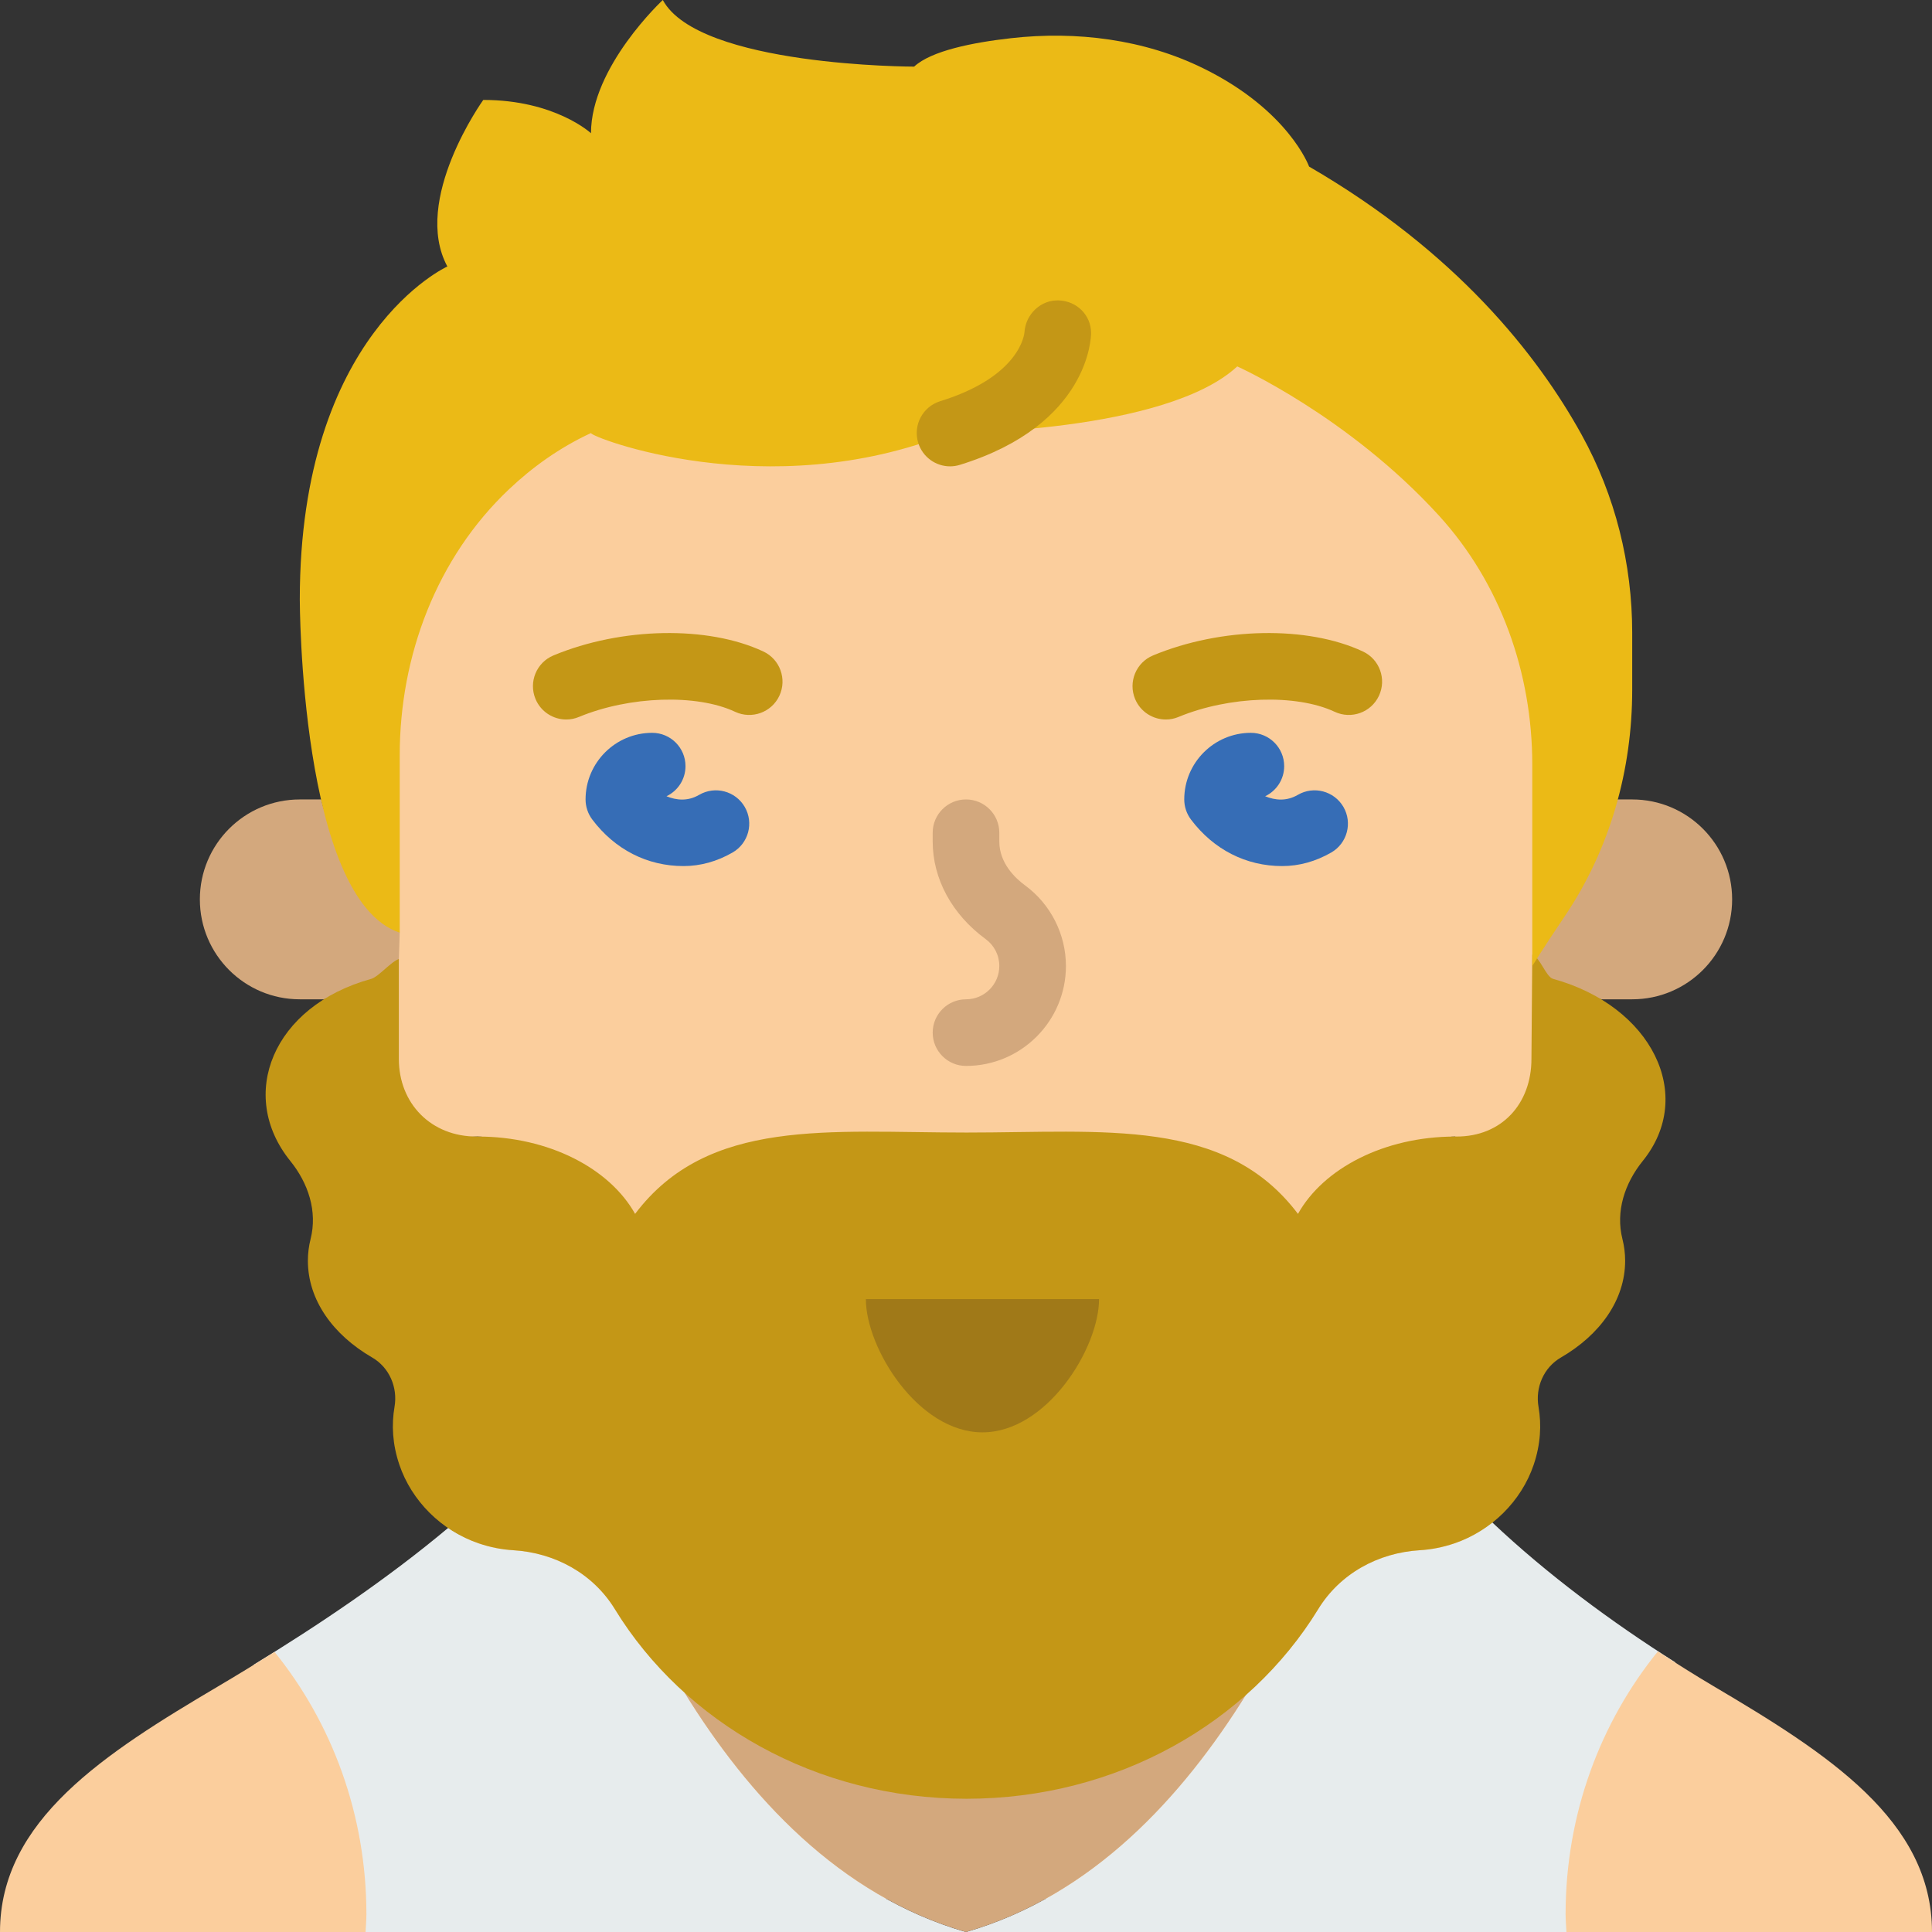 <?xml version="1.0" encoding="iso-8859-1"?>
<!-- Generator: Adobe Illustrator 22.0.0, SVG Export Plug-In . SVG Version: 6.00 Build 0)  -->
<svg xmlns="http://www.w3.org/2000/svg" xmlns:xlink="http://www.w3.org/1999/xlink" version="1.1" x="0px" y="0px" viewBox="0 0 58 58" style="enable-background:new 0 0 58 58;" xml:space="preserve" width="512" height="512">
<rect x="0" y="0" width="58" height="58" fill="#333333" stroke="none"/>
<g id="_x32_4-Bearded">
	<path style="fill:#FBCE9D;" d="M50.668,50.219c-0.383-0.216-0.77-0.453-1.156-0.687c-1.828-1.106-3.661-2.393-5.268-3.839   c-0.329,0.247-0.687,0.46-1.089,0.589c-0.34,0.109-0.672,0.169-0.992,0.188c-1.226,0.07-2.326,0.651-2.955,1.629   c-0.557,0.865-1.264,1.642-2.072,2.328c-2.105,1.788-4.96,2.899-8.119,2.899c-3.196,0-6.083-1.134-8.194-2.957c0,0,0,0,0,0   c-0.777-0.672-1.457-1.43-1.997-2.269c-0.629-0.977-1.729-1.559-2.954-1.629c-0.321-0.018-0.654-0.078-0.995-0.188   c-0.317-0.102-0.607-0.256-0.881-0.433c-1.775,1.417-3.756,2.678-5.612,3.761c-0.354,0.207-0.711,0.418-1.052,0.61   C4.027,52.079,1,53.92,1,57h10.248h0.348H29h17.404h0.258H57C57,53.921,53.973,52.079,50.668,50.219z"/>
	<g>
		<path style="fill:#E7ECED;" d="M48.812,56.565c1.727-0.166,3.513-0.021,5.252-0.049c0.434-0.007,0.865-0.002,1.295,0.014    c-0.46-0.505-0.937-0.982-1.302-1.407c-1.069-1.241-2.192-2.422-3.391-3.538c-0.558-0.519-0.604-1.151-0.369-1.678    c-1.911-1.211-3.829-2.625-5.509-4.213c-0.34,0.269-0.711,0.501-1.128,0.641c-0.352,0.119-0.696,0.184-1.028,0.204    c-1.27,0.076-2.409,0.709-3.06,1.773c-0.577,0.942-1.309,1.787-2.146,2.534C35.488,53.967,32.778,56.912,29,58h18.293    C47.418,57.302,47.925,56.65,48.812,56.565z"/>
		<path style="fill:#E7ECED;" d="M7.381,52.588c-1.122,0.834-2.396,1.383-3.6,2.081c-0.599,0.347-1.239,0.72-1.665,1.28    c-0.139,0.183-0.354,0.697-0.487,0.924c0.088,0.033,0.205,0.078,0.338,0.072c0.284-0.012,0.568-0.006,0.852-0.025    c0.647-0.043,1.287-0.155,1.93-0.236c1.431-0.182,2.873-0.118,4.313-0.118c0.965,0,1.478,0.691,1.552,1.435H29    c-3.811-1.098-6.533-4.075-8.47-7.219c-0.805-0.731-1.509-1.556-2.068-2.47c-0.651-1.064-1.79-1.697-3.059-1.773    c-0.333-0.02-0.677-0.085-1.03-0.205c-0.328-0.111-0.629-0.278-0.912-0.471c-1.85,1.551-3.916,2.933-5.849,4.116    C8.204,50.663,8.329,51.884,7.381,52.588z"/>
	</g>
	<path style="fill:#FBCE9D;" d="M51.442,50.62c-0.554-0.327-1.112-0.68-1.671-1.044C48.048,51.7,47,54.454,47,57.472   c0,0.178,0.018,0.352,0.025,0.528H58C58,54.648,54.865,52.643,51.442,50.62z"/>
	<path style="fill:#FBCE9D;" d="M11,57.472c0-3.009-1.042-5.757-2.757-7.879c-0.573,0.358-1.14,0.705-1.685,1.027   C3.135,52.643,0,54.648,0,58h10.975C10.982,57.824,11,57.65,11,57.472z"/>
	<path style="fill:#D3A87D;" d="M29,51c-3.31,0-6.284,1.766-8.47-0.219c1.938,3.144,4.66,6.121,8.47,7.219   c3.778-1.088,6.488-4.033,8.426-7.155C35.246,52.791,32.273,51,29,51z"/>
	<path style="fill:#D3A87D;" d="M49,24h-0.438C48.23,25.231,43.73,23.916,43,25c-0.481,0.714,3.212,3.662,3.084,3.866   C46.271,29.016,46.822,30.951,47,31c0.537,0.148,0.643-1.255,1.065-1H49c1.657,0,3-1.343,3-3S50.657,24,49,24z"/>
	<path style="fill:#D3A87D;" d="M9.643,24H9c-1.657,0-3,1.343-3,3s1.343,3,3,3h0.728c0.408-0.255,0.735,1.148,1.272,1   c0.212-0.058,0.77-1.925,1-2l1-1C11.791,27.597,10.074,25.89,9.643,24z"/>
	<path style="fill:#FBCE9D;" d="M47,32l-0.264-1.896c-0.672-0.484-0.814-1.491-0.425-2.197c-0.038-0.18-0.063-0.299-0.061-0.298   L47,21c0-2.75-2.147-5.969-4-8c-2.72-2.982-7-3-7-3c-2.156,2-10,1-10,1c-5.505,2.198-10.061,1.103-10,1   c-0.958,0.444-1.774,1.037-2.463,1.69C11.366,15.745,11,19.011,11,22v3l1,3l-0.094,2.891c0,0.958-1.058,2.147-0.906,3.109   c0.373,0.747,2.36,0.124,3.318,0.12c0.009,0,0.019,0,0.028,0c2.136,0,3.894,5.519,4.654,6.88c2.189-2.903,6.877-5,11-5   s8.811,1.097,11,4c0.76-1.361,0.55-5.88,2.687-5.88C43.696,34.12,44.991,38,45,38c1.002,0.004,1.671-2.195,2-3   C47.094,34.381,46.968,32.619,47,32z"/>
	<path style="fill:#C49716;" d="M17,21.6c-0.392,0-0.764-0.232-0.924-0.617c-0.212-0.51,0.03-1.095,0.54-1.307   c2.046-0.85,4.637-0.898,6.3-0.118c0.5,0.234,0.715,0.83,0.481,1.33c-0.234,0.5-0.83,0.715-1.33,0.48   c-1.154-0.541-3.168-0.474-4.684,0.154C17.258,21.575,17.128,21.6,17,21.6z"/>
	<path style="fill:#C49716;" d="M35,21.6c-0.392,0-0.764-0.232-0.924-0.617c-0.212-0.51,0.03-1.095,0.54-1.307   c2.046-0.85,4.637-0.898,6.3-0.118c0.5,0.234,0.715,0.83,0.481,1.33c-0.234,0.5-0.829,0.715-1.33,0.48   c-1.154-0.541-3.168-0.474-4.684,0.154C35.258,21.575,35.128,21.6,35,21.6z"/>
	<path style="fill:#366DB6;" d="M20.519,26c-1.088,0-2.06-0.497-2.739-1.398c-0.13-0.173-0.201-0.385-0.201-0.602   c0-1.103,0.897-2,2-2c0.552,0,1,0.448,1,1c0,0.399-0.233,0.743-0.571,0.904c0.292,0.119,0.633,0.161,0.983-0.043   c0.478-0.277,1.09-0.113,1.367,0.364c0.277,0.478,0.114,1.09-0.364,1.367C21.525,25.862,21.029,26,20.519,26z"/>
	<path style="fill:#366DB6;" d="M38.492,26c-1.088,0-2.06-0.497-2.739-1.398c-0.13-0.173-0.201-0.385-0.201-0.602   c0-1.103,0.897-2,2-2c0.552,0,1,0.448,1,1c0,0.399-0.233,0.743-0.571,0.904c0.292,0.119,0.633,0.161,0.983-0.043   c0.478-0.277,1.089-0.113,1.367,0.364c0.277,0.478,0.114,1.09-0.364,1.367C39.498,25.862,39.002,26,38.492,26z"/>
	<path style="fill:#D3A87D;" d="M29,32c-0.552,0-1-0.448-1-1s0.448-1,1-1c0.552,0,1-0.449,1-1c0-0.322-0.15-0.617-0.41-0.808   c-1.01-0.74-1.59-1.808-1.59-2.929V25c0-0.552,0.448-1,1-1s1,0.448,1,1v0.263c0,0.653,0.484,1.105,0.772,1.316   C31.541,27.143,32,28.048,32,29C32,30.654,30.654,32,29,32z"/>
	<path d="M30.995,49c-0.334,0-0.661-0.167-0.85-0.472c-0.412-0.661-0.89-0.661-1.302,0c-0.291,0.469-0.908,0.613-1.377,0.321   c-0.469-0.292-0.613-0.908-0.321-1.377C27.727,46.537,28.583,46,29.494,46s1.768,0.537,2.349,1.472   c0.292,0.469,0.148,1.085-0.321,1.377C31.358,48.951,31.175,49,30.995,49z"/>
	<path style="fill:#C49716;" d="M46.624,29.386c-0.212-0.058-0.394-0.653-0.624-0.727l-0.025,3.132c0,1.338-0.887,2.335-2.26,2.329   c-0.009,0-0.019,0-0.028,0c-2.137,0-3.961,0.961-4.721,2.322C36.777,33.539,33.14,34,29.016,34s-7.76-0.461-9.95,2.442   c-0.76-1.361-2.584-2.322-4.721-2.322c-0.009,0-0.019,0-0.028,0c-1.374,0.006-2.343-0.991-2.343-2.329v-3   c-0.23,0.075-0.617,0.537-0.829,0.595c-2.965,0.817-4.024,3.493-2.432,5.464c0.544,0.673,0.821,1.515,0.611,2.347   c-0.053,0.211-0.081,0.428-0.081,0.65c0,1.18,0.755,2.225,1.928,2.905c0.52,0.301,0.773,0.901,0.673,1.482   c-0.093,0.542-0.062,1.124,0.144,1.734c0.368,1.092,1.269,1.987,2.384,2.365c0.353,0.12,0.697,0.185,1.03,0.205   c1.269,0.076,2.408,0.709,3.059,1.773C20.541,51.707,24.487,54,29.016,54c4.529,0,8.476-2.293,10.555-5.689   c0.651-1.064,1.791-1.697,3.06-1.773c0.332-0.02,0.675-0.085,1.027-0.204c1.115-0.377,2.016-1.271,2.385-2.363   c0.206-0.611,0.238-1.195,0.144-1.737c-0.1-0.581,0.154-1.18,0.673-1.481c1.173-0.68,1.928-1.726,1.928-2.905   c0-0.222-0.028-0.44-0.081-0.65c-0.21-0.832,0.067-1.673,0.611-2.347C50.911,32.88,49.588,30.203,46.624,29.386z"/>
	<path style="fill:#A07918;" d="M29.494,43c1.933,0,3.5-2.527,3.5-4h-7C25.994,40.473,27.561,43,29.494,43z"/>
	<path style="fill:#EBBA16;" d="M12,25v-2.326c0-2.989,1.109-5.929,3.279-7.984c0.69-0.653,1.505-1.246,2.463-1.69   c-0.06,0.103,5.274,2.198,10.778,0c0,0,6.467,0,8.623-2c0,0,3.33,1.491,6.05,4.473C45.047,17.504,46,20.201,46,22.951V29   c0,0,0.305-0.5,0.979-1.5C48.345,25.472,49,23.099,49,20.708v-1.708c0-2.068-0.503-4.112-1.52-5.952   c-1.327-2.401-3.764-5.486-8.18-8.047c0,0-0.606-1.688-3.183-2.953c-1.761-0.865-3.794-1.125-5.771-0.901   C29.187,1.278,27.953,1.527,27.443,2c0,0-6.467,0-7.545-2c0,0-2.156,2-2.156,4c0,0-1.078-1-3.234-1c0,0-2.156,3-1.078,5   C13.431,8,9,10,9,18c0,0,0,9,3,10V25z"/>
	<path style="fill:#C49716;" d="M28.521,14c-0.427,0-0.822-0.276-0.955-0.705c-0.163-0.527,0.132-1.087,0.66-1.251   c2.41-0.745,2.526-2.022,2.53-2.076c0.037-0.538,0.492-0.973,1.033-0.949c0.539,0.019,0.966,0.442,0.966,0.98   c0,0.112-0.045,2.751-3.938,3.956C28.718,13.986,28.619,14,28.521,14z"/>
</g>

</svg>
